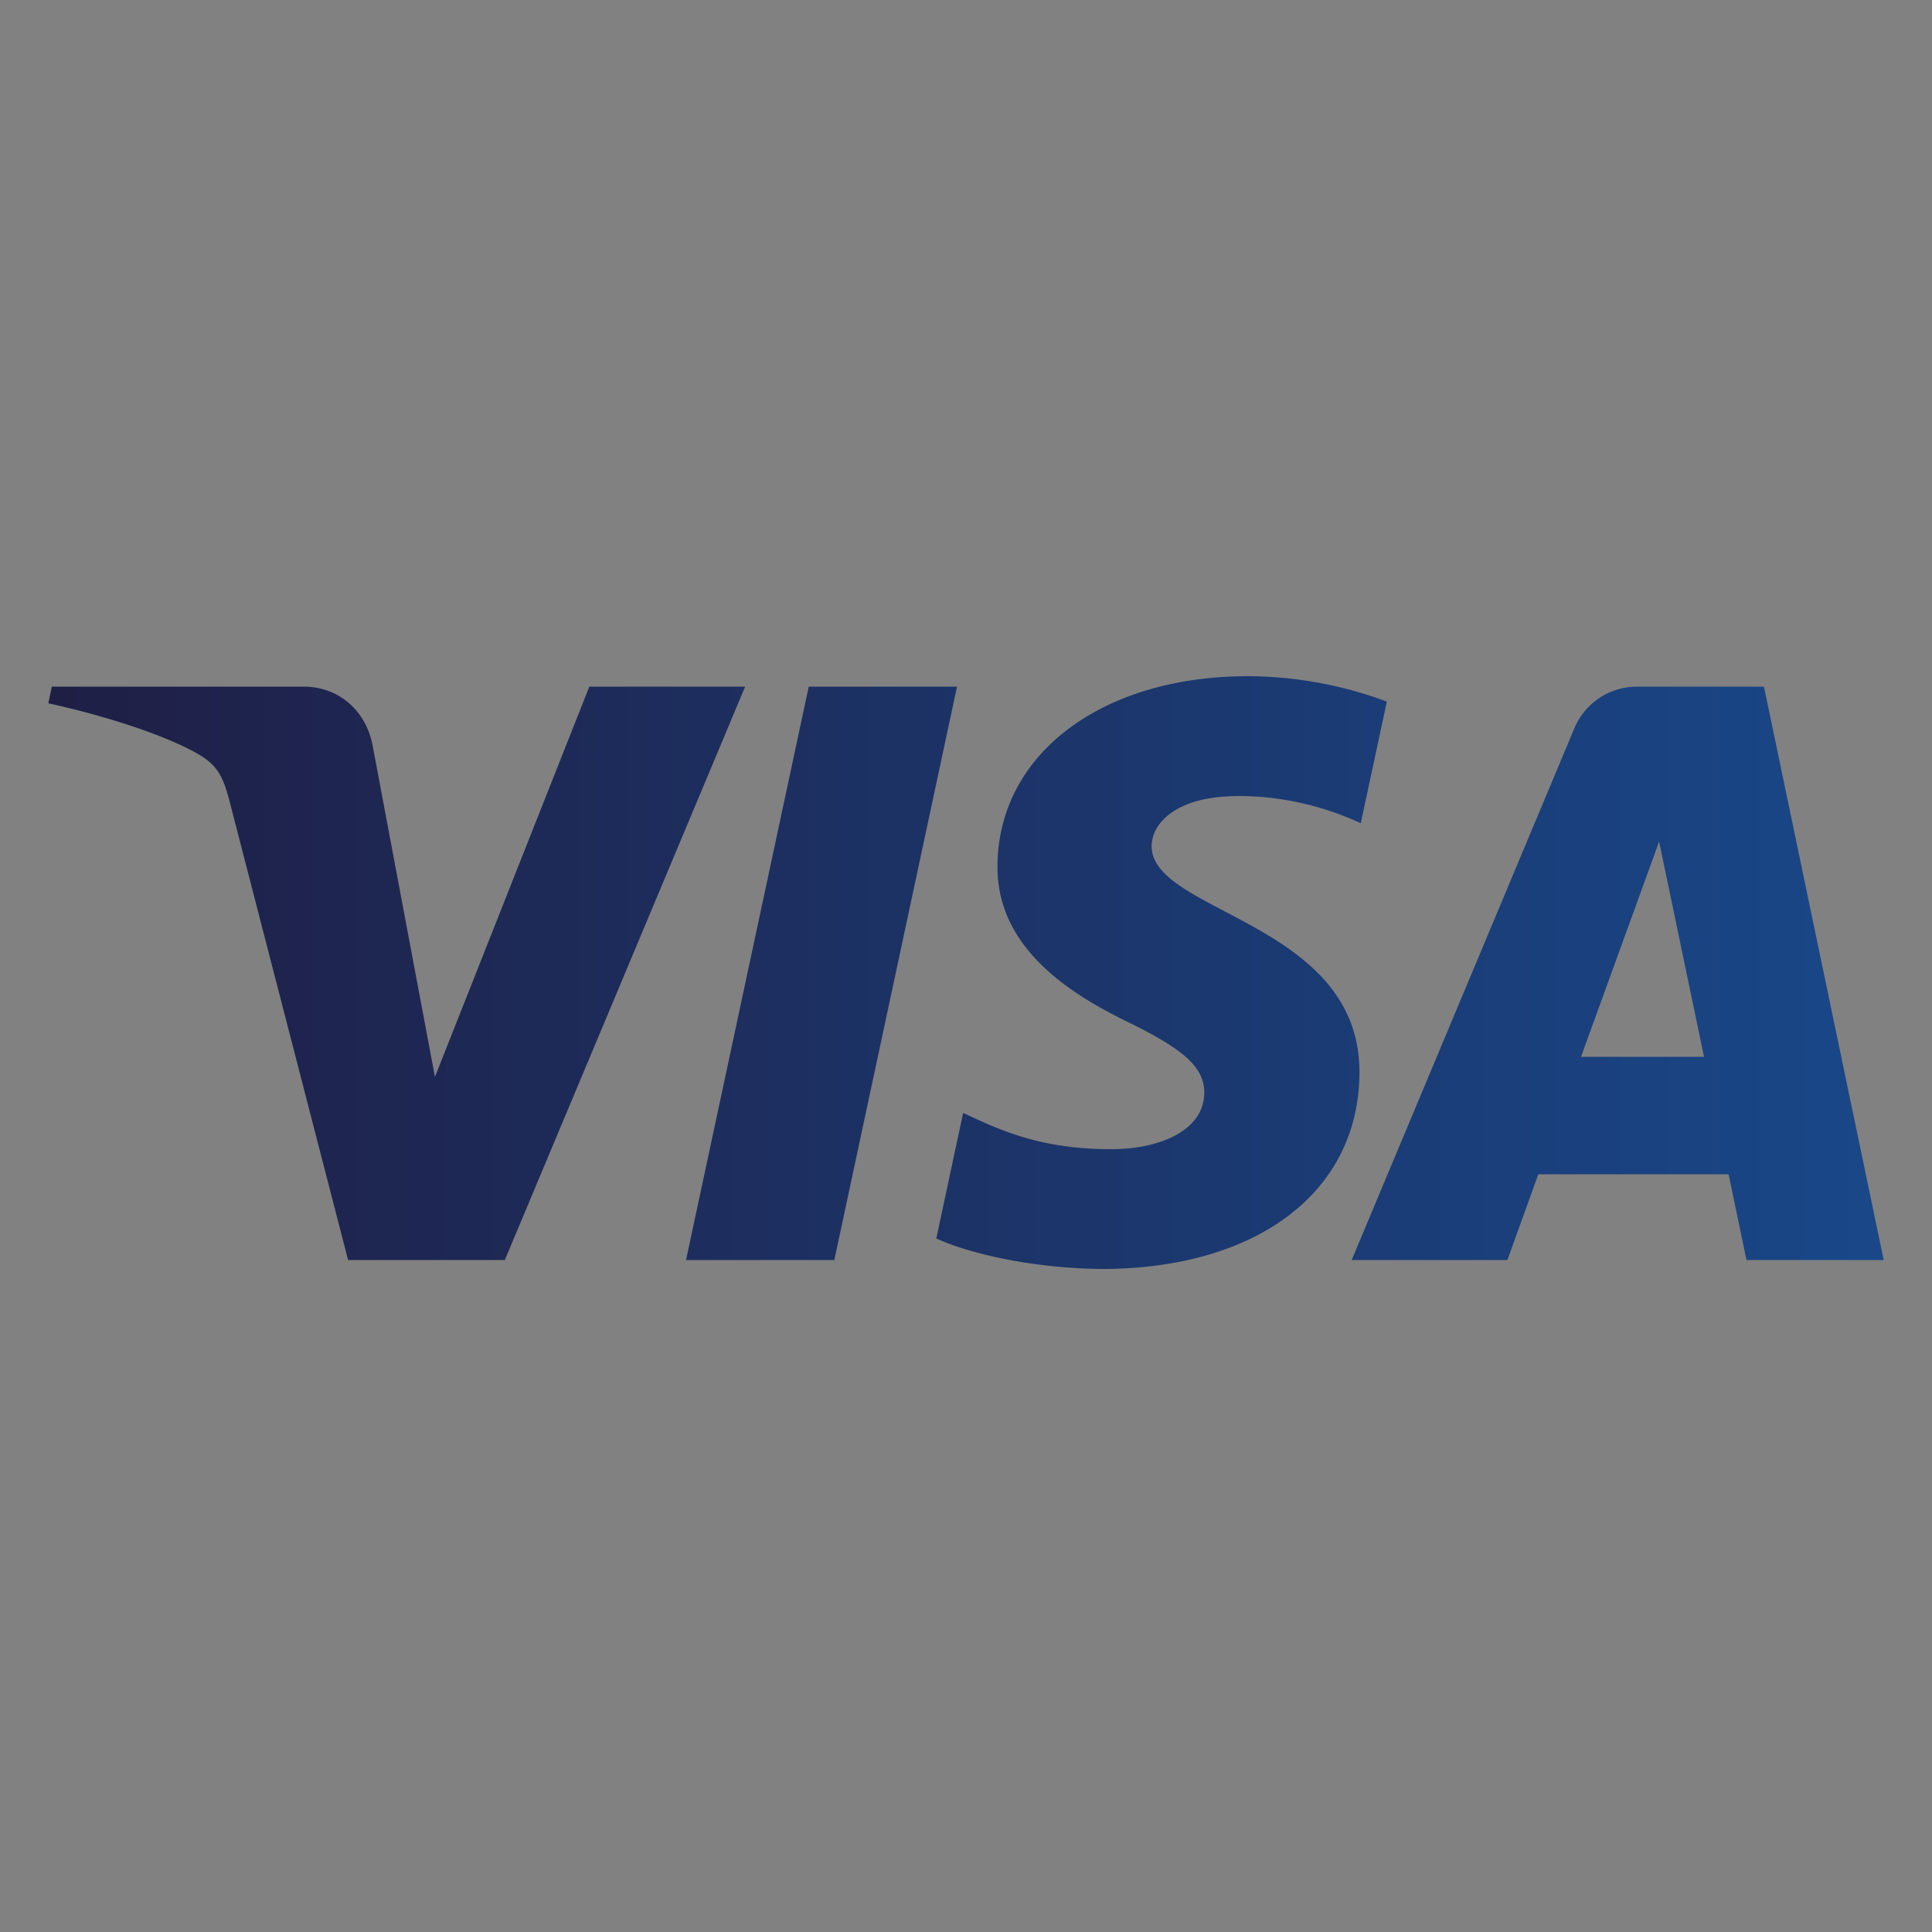 <svg xmlns="http://www.w3.org/2000/svg" width="40" height="40"><rect width="100%" height="100%" fill="#808080" stroke="none"/><defs><linearGradient id="a" x1="0%" y1="50%" y2="50%"><stop offset="0%" stop-color="#1F1F46"/><stop offset="100%" stop-color="#194788"/></linearGradient></defs><g fill="none" fill-rule="evenodd"><path fill="#FFF" fill-opacity=".01" d="M0 0h40v40H0z"/><path fill="url(#a)" d="M20.652 17.923c-.02 1.71 1.524 2.663 2.688 3.231 1.196.582 1.597.955 1.593 1.475-.01.797-.955 1.148-1.838 1.162-1.544.024-2.44-.417-3.154-.75l-.556 2.6c.717.33 2.042.617 3.415.632 3.226 0 5.335-1.593 5.346-4.062.013-3.132-4.332-3.305-4.302-4.705.01-.425.415-.878 1.302-.994.44-.057 1.653-.102 3.027.531l.54-2.517A8.3 8.3 0 0 0 25.84 14c-3.035 0-5.171 1.613-5.188 3.923M33.9 14.217a1.4 1.4 0 0 0-1.308.87l-4.607 11h3.224l.64-1.774h3.94l.37 1.774H39l-2.479-11.87zm.45 3.207.93 4.457h-2.547zm-17.606-3.207-2.54 11.87h3.07l2.54-11.87zm-4.543 0-3.196 8.079-1.292-6.87c-.152-.766-.751-1.209-1.417-1.209H1.072L1 14.561c1.072.234 2.291.61 3.03 1.01.451.246.58.46.729 1.043l2.448 9.473h3.245l4.975-11.87z"/></g></svg>